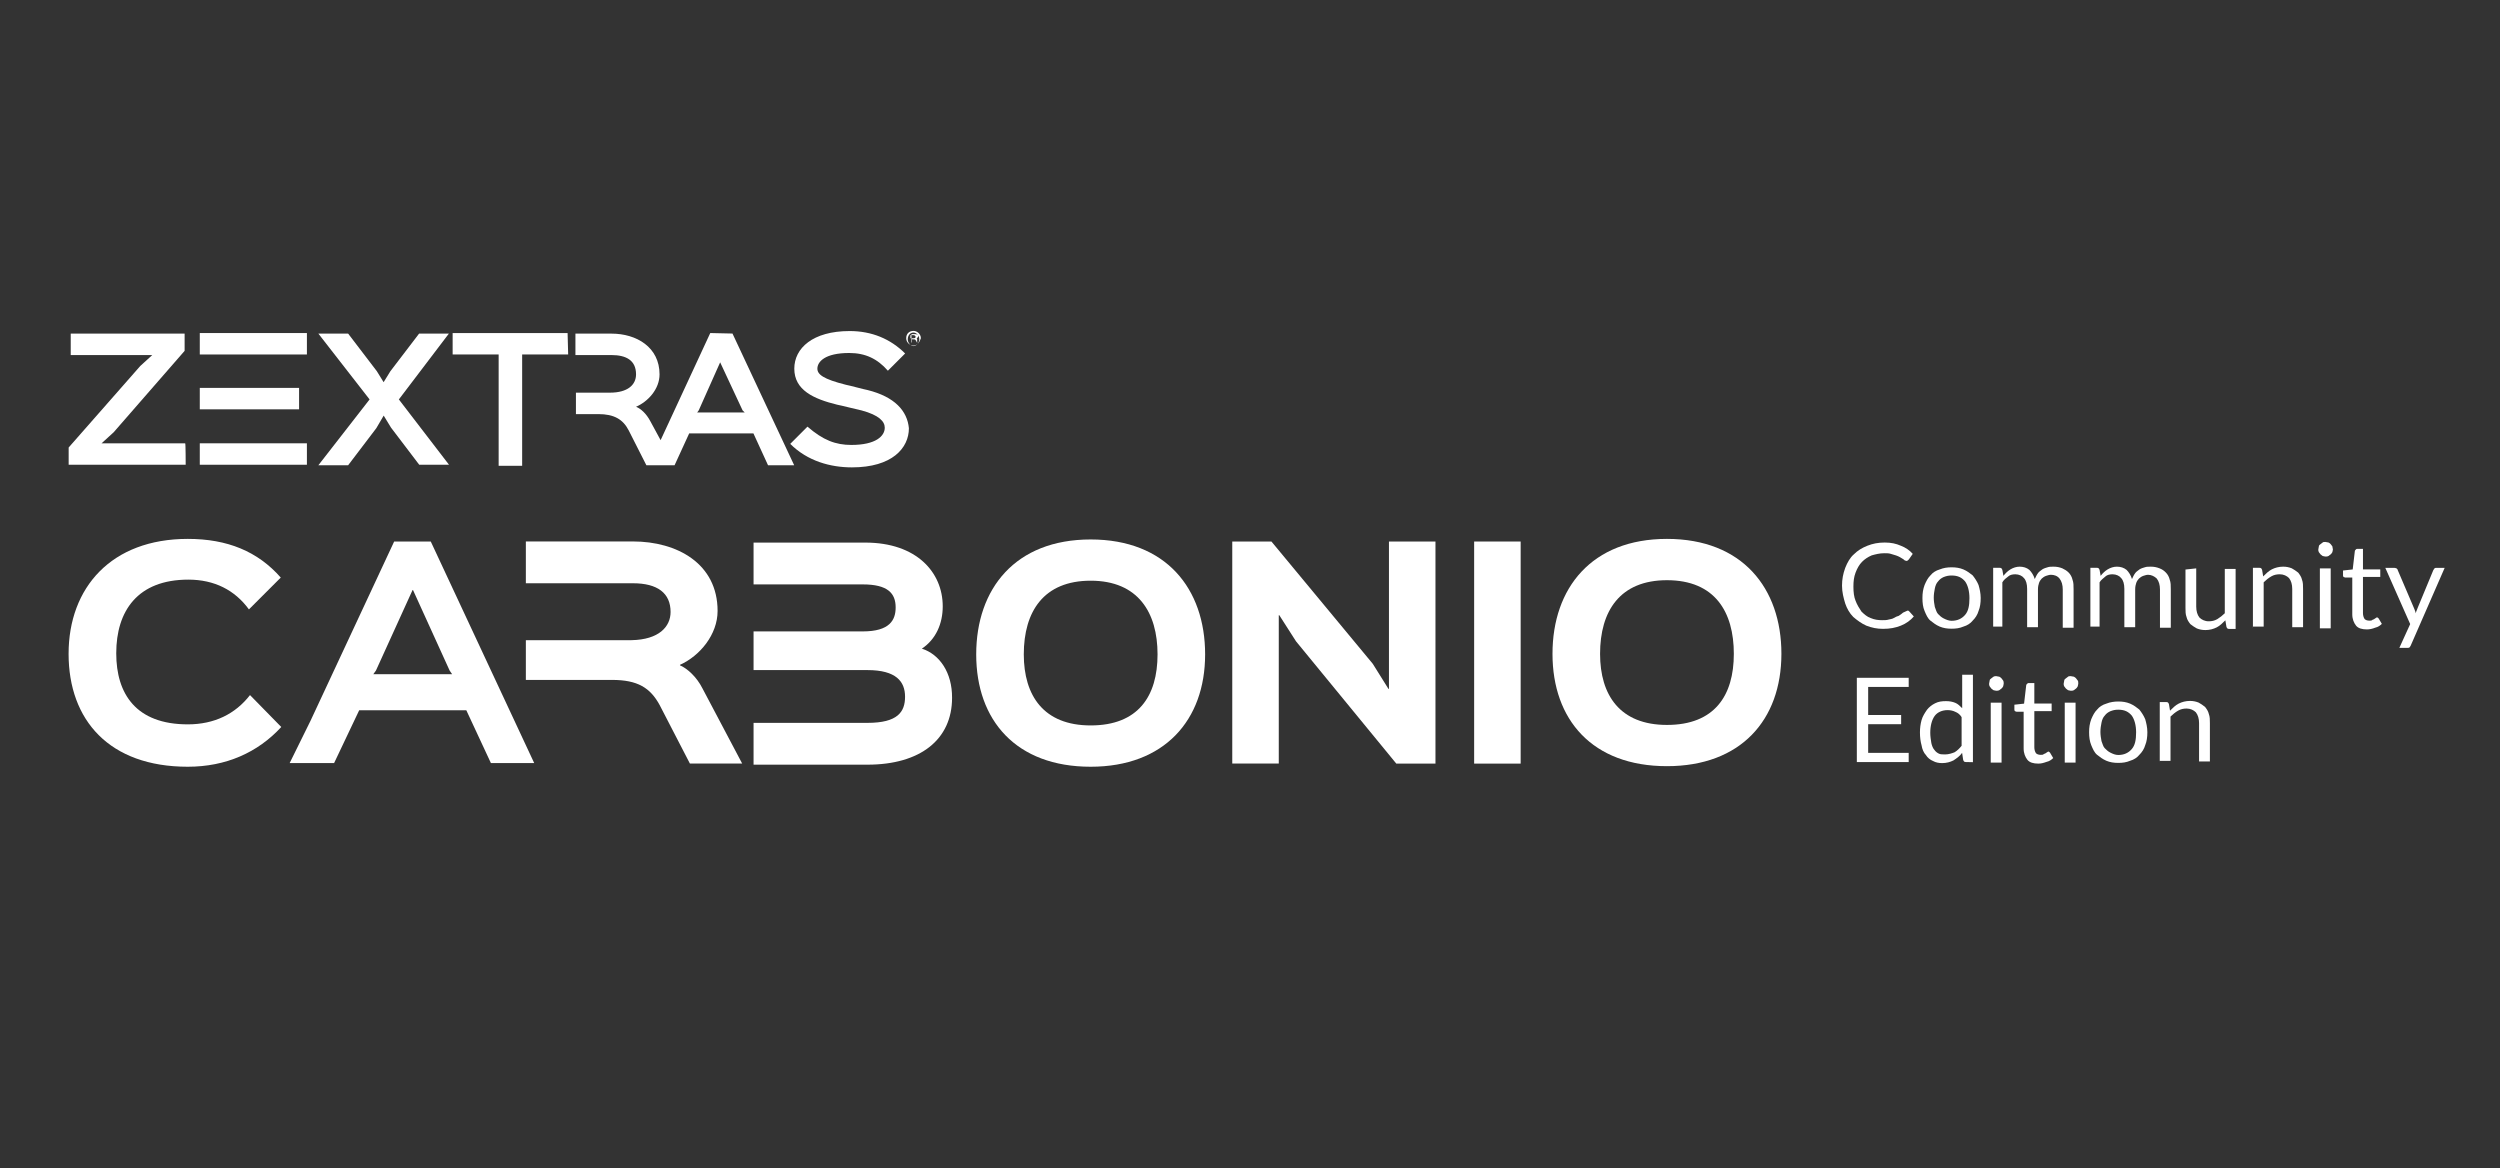 <?xml version="1.0" encoding="utf-8"?>
<!-- Generator: Adobe Illustrator 28.0.0, SVG Export Plug-In . SVG Version: 6.00 Build 0)  -->
<svg version="1.1" id="Layer_1" xmlns="http://www.w3.org/2000/svg" xmlns:xlink="http://www.w3.org/1999/xlink" x="0px" y="0px"
	 viewBox="0 0 351 164" style="enable-background:new 0 0 351 164;" xml:space="preserve">
<rect x="0" y="0" width="351" height="164" fill="#333333" stroke="none"/>
<style type="text/css">
	.st0{fill:#FFFFFF;}
	.st1{display:none;stroke:#FFFFFF;stroke-miterlimit:10;}
</style>
<g>
	<g>
		<g>
			<path class="st0" d="M98.62,96.64c-0.81-1.61-2.13-2.79-3.15-3.23v-0.07c2.79-1.25,5.28-4.25,5.28-7.56
				c0-6.68-5.72-9.76-11.88-9.76H73.83v5.87h14.82l0,0h0.22c3.45,0,5.28,1.39,5.28,4.03c0,2.05-1.61,3.89-5.5,3.96l0,0h-0.07H88.5
				H73.83v5.58h12.1c3.59,0,5.36,1.1,6.68,3.52l4.25,8.22h7.34L98.62,96.64z"/>
			<path class="st0" d="M129.43,91.07L129.43,91.07c1.98-1.32,2.93-3.52,2.93-5.94c0-4.77-3.67-8.95-10.86-8.95h-15.7v5.87h15.33
				c3.52,0,4.62,1.25,4.62,3.23c0,1.76-0.81,3.37-4.62,3.37h-15.33v5.43h15.99c4.03,0,5.28,1.61,5.28,3.74
				c0,2.13-1.03,3.67-5.28,3.67h-15.99v5.87h15.99c7.41,0,11.88-3.52,11.88-9.39C133.69,94.44,131.93,91.87,129.43,91.07"/>
			<path class="st0" d="M55.34,76.03L43.6,101.19l-2.93,5.94h6.24l3.52-7.41h15.04l3.45,7.41H75l-14.52-31.1H55.34z M63.48,94.66
				H52.41l0.37-0.51l5.14-11.3h0.07l5.14,11.3L63.48,94.66z"/>
			<g>
				<path class="st0" d="M39.49,102.07c-3.3,3.59-7.78,5.58-13.13,5.58c-11,0-16.73-6.53-16.73-15.85s6.02-16.14,16.73-16.14
					c5.58,0,9.83,1.76,13.06,5.43l-4.47,4.47c-1.98-2.71-4.84-4.18-8.51-4.18c-7.12,0-10.12,4.4-10.12,10.34
					c0,5.72,2.79,9.98,10.05,9.98c3.74,0,6.68-1.47,8.73-4.11L39.49,102.07z"/>
				<path class="st0" d="M201.54,107.21h-5.5l-14.08-17.17l-2.35-3.67h-0.07v20.83h-6.53V76.03h5.5l14.23,17.17l2.2,3.52h0.07V76.03
					h6.53V107.21L201.54,107.21z"/>
				<path class="st0" d="M213.5,107.21h-6.53V76.03h6.53V107.21z"/>
				<path class="st0" d="M234.04,107.57c-10.49,0-16.07-6.53-16.07-15.77s5.5-16.14,16.07-16.14s16.07,6.9,16.07,16.14
					C250.1,101.12,244.38,107.57,234.04,107.57z M234.04,81.46c-6.6,0-9.39,4.33-9.39,10.34c0,5.8,2.79,9.98,9.39,9.98
					c6.68,0,9.39-4.11,9.39-9.98C243.43,85.93,240.79,81.46,234.04,81.46z"/>
				<path class="st0" d="M153.13,107.65c-10.49,0-16.07-6.53-16.07-15.77s5.5-16.14,16.07-16.14s16.07,6.9,16.07,16.14
					S163.47,107.65,153.13,107.65z M153.13,81.53c-6.6,0-9.39,4.33-9.39,10.34c0,5.8,2.79,9.98,9.39,9.98
					c6.68,0,9.39-4.11,9.39-9.98C162.52,86.01,159.8,81.53,153.13,81.53z"/>
			</g>
		</g>
	</g>
</g>
<g>
	<path class="st0" d="M26.07,65.25H9.64v-2.42l10.05-11.44l1.69-1.54l0,0H9.93v-3.01h15.99v2.42L15.95,60.7l-1.69,1.54l0,0H26
		C26.07,62.24,26.07,65.25,26.07,65.25z"/>
	<path class="st0" d="M63.04,65.25h-4.18l-3.96-5.21l-1.03-1.69l0,0l-1.03,1.76l-3.96,5.21H44.7l7.19-9.24l-7.19-9.24h4.18
		l4.03,5.28l0.95,1.54l0,0l0.95-1.54l4.03-5.28h4.18L56,56.08L63.04,65.25z"/>
	<path class="st0" d="M79.77,49.77h-6.46v15.63h-3.3V49.77h-6.46v-3.01h16.14L79.77,49.77L79.77,49.77z"/>
	<g>
		<path class="st0" d="M99.72,46.76L92.75,61.8l-1.47-2.71c-0.51-0.95-1.25-1.69-1.98-1.98l0,0c1.69-0.73,3.3-2.49,3.3-4.55
			c0-3.81-3.23-5.72-6.75-5.72h-5.06v3.01h5.06c2.05,0,3.45,0.73,3.45,2.71c0,1.47-1.17,2.57-3.67,2.57h-4.77v3.01h3.15
			c2.2,0,3.45,0.73,4.25,2.27l2.49,4.91h3.96l2.05-4.47h9.02l2.05,4.47h3.67l-8.66-18.49L99.72,46.76L99.72,46.76z M104.56,57.91
			h-6.68l0.22-0.29l3.01-6.75l0,0l3.15,6.75L104.56,57.91z"/>
		<path class="st0" d="M121.8,54.76c-0.44-0.07-2.57-0.66-3.01-0.73c-3.23-0.81-4.03-1.47-4.03-2.27c0-0.95,1.03-2.2,4.47-2.2
			c2.27,0,3.96,0.81,5.43,2.49l2.42-2.42c-2.05-2.05-4.69-3.15-7.78-3.15c-5.21,0-7.78,2.42-7.78,5.28c0,3.01,2.71,4.25,6.02,5.06
			c0.44,0.07,3.01,0.73,3.45,0.81c2.42,0.66,3.23,1.54,3.23,2.42c0,1.17-1.25,2.42-4.69,2.42c-2.2,0-3.96-0.66-6.16-2.57l-2.42,2.42
			c2.42,2.42,5.65,3.3,8.66,3.3c5.65,0,8-2.71,8-5.5C127.38,57.69,125.62,55.71,121.8,54.76z"/>
	</g>
	<g>
		<rect x="28.05" y="54.46" class="st0" width="13.94" height="3.01"/>
		<rect x="28.05" y="62.24" class="st0" width="15.04" height="3.01"/>
		<rect x="28.05" y="46.76" class="st0" width="15.04" height="3.01"/>
	</g>
	<g>
		<path class="st0" d="M128.26,48.52c-0.51,0-1.03-0.44-1.03-1.03c0-0.66,0.44-1.03,1.03-1.03c0.51,0,1.03,0.44,1.03,1.03
			C129.14,48.01,128.77,48.52,128.26,48.52z M128.26,46.69c-0.51,0-0.81,0.44-0.81,0.95s0.44,0.95,0.81,0.95s0.81-0.44,0.81-0.95
			C129.06,47.05,128.62,46.69,128.26,46.69z M128.77,48.15L128.77,48.15l-0.15-0.29c-0.07-0.07-0.07-0.22-0.29-0.22h-0.29l0,0v0.44
			h-0.07v-1.17h0.51c0.22,0,0.44,0.07,0.44,0.29c0,0.07-0.07,0.22-0.22,0.29c0.07,0.07,0.07,0.07,0.07,0.22V48.15z M128.26,47.05
			h-0.44l0,0v0.44l0,0h0.44c0.22,0,0.29-0.07,0.29-0.22C128.55,47.13,128.33,47.05,128.26,47.05z"/>
	</g>
</g>
<g>
	<path class="st0" d="M267.86,85.72c0.08,0,0.15,0.08,0.23,0.15l0.61,0.68c-0.45,0.53-1.06,0.99-1.82,1.29
		c-0.76,0.3-1.52,0.45-2.5,0.45c-0.83,0-1.59-0.15-2.35-0.45c-0.68-0.3-1.29-0.76-1.82-1.21c-0.53-0.53-0.91-1.21-1.14-1.9
		c-0.23-0.76-0.45-1.59-0.45-2.5c0-0.91,0.15-1.67,0.45-2.5c0.3-0.76,0.68-1.44,1.21-1.9c0.53-0.53,1.14-0.91,1.9-1.21
		c0.76-0.3,1.52-0.45,2.43-0.45s1.59,0.15,2.27,0.45c0.61,0.23,1.21,0.61,1.67,1.14l-0.53,0.76c-0.08,0.08-0.08,0.08-0.15,0.15
		c-0.08,0.08-0.15,0.08-0.23,0.08s-0.15-0.08-0.23-0.08c-0.08-0.08-0.15-0.15-0.3-0.23c-0.15-0.08-0.23-0.15-0.38-0.23
		c-0.15-0.08-0.3-0.15-0.53-0.23c-0.23-0.08-0.45-0.15-0.76-0.23c-0.23-0.08-0.61-0.08-0.91-0.08c-0.61,0-1.21,0.15-1.74,0.3
		c-0.53,0.23-0.99,0.53-1.36,0.91c-0.38,0.38-0.68,0.91-0.91,1.52c-0.23,0.61-0.3,1.21-0.3,1.97s0.08,1.44,0.3,1.97
		c0.23,0.61,0.53,1.06,0.83,1.52c0.38,0.38,0.83,0.76,1.29,0.91c0.53,0.23,1.06,0.3,1.59,0.3c0.3,0,0.68,0,0.91-0.08
		c0.3-0.08,0.53-0.08,0.76-0.23s0.45-0.23,0.68-0.3c0.23-0.15,0.45-0.3,0.61-0.45C267.71,85.79,267.79,85.72,267.86,85.72z"/>
	<path class="st0" d="M274,79.65c0.61,0,1.14,0.08,1.67,0.3c0.53,0.23,0.91,0.53,1.29,0.83c0.3,0.38,0.61,0.83,0.83,1.36
		c0.15,0.53,0.3,1.14,0.3,1.82s-0.08,1.29-0.3,1.82c-0.15,0.53-0.45,0.99-0.83,1.36c-0.3,0.38-0.76,0.68-1.29,0.83
		c-0.53,0.23-1.06,0.3-1.67,0.3c-0.61,0-1.14-0.08-1.67-0.3c-0.53-0.23-0.91-0.53-1.29-0.83c-0.38-0.3-0.61-0.83-0.83-1.36
		c-0.23-0.53-0.3-1.14-0.3-1.82s0.08-1.21,0.3-1.82c0.23-0.53,0.45-0.99,0.83-1.36c0.3-0.38,0.76-0.68,1.29-0.83
		C272.87,79.73,273.4,79.65,274,79.65z M274,87.16c0.83,0,1.44-0.3,1.9-0.83s0.61-1.29,0.61-2.35c0-0.99-0.23-1.82-0.61-2.35
		c-0.45-0.53-0.99-0.83-1.9-0.83c-0.45,0-0.76,0.08-1.14,0.23c-0.3,0.15-0.53,0.3-0.76,0.61c-0.23,0.23-0.38,0.61-0.45,0.99
		c-0.08,0.38-0.15,0.83-0.15,1.29s0.08,0.91,0.15,1.29c0.15,0.38,0.23,0.76,0.45,0.99s0.45,0.45,0.76,0.61
		C273.25,87.01,273.63,87.16,274,87.16z"/>
	<path class="st0" d="M279.84,88.14v-8.42h0.91c0.23,0,0.3,0.08,0.38,0.3l0.15,0.83c0.3-0.38,0.61-0.68,0.99-0.91
		c0.38-0.23,0.83-0.38,1.29-0.38c0.53,0,0.99,0.15,1.36,0.45c0.3,0.3,0.61,0.76,0.76,1.29c0.15-0.3,0.23-0.53,0.45-0.83
		c0.15-0.23,0.45-0.38,0.61-0.53c0.23-0.15,0.53-0.23,0.76-0.3c0.23-0.08,0.53-0.08,0.83-0.08c0.45,0,0.83,0.08,1.21,0.23
		c0.3,0.15,0.61,0.3,0.91,0.61c0.23,0.23,0.45,0.61,0.53,0.99c0.15,0.38,0.15,0.83,0.15,1.36v5.38h-1.52v-5.38
		c0-0.61-0.15-1.14-0.45-1.52c-0.3-0.38-0.76-0.53-1.21-0.53c-0.23,0-0.45,0.08-0.68,0.15c-0.23,0.08-0.45,0.23-0.61,0.38
		c-0.15,0.15-0.3,0.38-0.38,0.61c-0.08,0.23-0.15,0.53-0.15,0.91v5.31h-1.52v-5.38c0-0.68-0.15-1.21-0.45-1.52
		c-0.23-0.3-0.68-0.53-1.21-0.53c-0.38,0-0.76,0.08-0.99,0.3c-0.3,0.23-0.61,0.45-0.83,0.83v6.22h-1.29
		C279.84,87.99,279.84,88.14,279.84,88.14z"/>
	<path class="st0" d="M293.49,88.14v-8.42h0.91c0.23,0,0.3,0.08,0.38,0.3l0.15,0.83c0.3-0.38,0.61-0.68,0.99-0.91
		c0.38-0.23,0.83-0.38,1.29-0.38c0.53,0,0.99,0.15,1.36,0.45c0.3,0.3,0.61,0.76,0.76,1.29c0.15-0.3,0.23-0.53,0.45-0.83
		c0.15-0.23,0.45-0.38,0.61-0.53c0.23-0.15,0.53-0.23,0.76-0.3c0.23-0.08,0.53-0.08,0.83-0.08c0.45,0,0.83,0.08,1.21,0.23
		s0.61,0.3,0.91,0.61c0.23,0.23,0.45,0.61,0.53,0.99c0.15,0.38,0.15,0.83,0.15,1.36v5.38h-1.52v-5.38c0-0.61-0.15-1.14-0.45-1.52
		c-0.3-0.3-0.76-0.53-1.21-0.53c-0.23,0-0.45,0.08-0.68,0.15c-0.23,0.08-0.45,0.23-0.61,0.38c-0.15,0.15-0.3,0.38-0.38,0.61
		c-0.08,0.23-0.15,0.53-0.15,0.91v5.31h-1.52v-5.38c0-0.68-0.15-1.21-0.45-1.52c-0.23-0.3-0.68-0.53-1.21-0.53
		c-0.38,0-0.76,0.08-0.99,0.3c-0.23,0.23-0.61,0.45-0.83,0.83v6.22h-1.29V88.14L293.49,88.14z"/>
	<path class="st0" d="M308.35,79.8v5.38c0,0.61,0.15,1.14,0.45,1.52c0.3,0.3,0.76,0.53,1.29,0.53c0.45,0,0.83-0.08,1.21-0.3
		c0.38-0.23,0.76-0.53,1.06-0.83v-6.22h1.52v8.42h-0.91c-0.23,0-0.3-0.08-0.38-0.3l-0.15-0.91c-0.38,0.38-0.76,0.76-1.21,0.99
		s-0.99,0.38-1.59,0.38c-0.45,0-0.83-0.08-1.21-0.23c-0.3-0.15-0.61-0.38-0.91-0.61c-0.23-0.3-0.45-0.61-0.53-0.99
		c-0.15-0.38-0.15-0.83-0.15-1.29v-5.38L308.35,79.8L308.35,79.8z"/>
	<path class="st0" d="M316.31,88.14v-8.42h0.91c0.23,0,0.3,0.08,0.38,0.3l0.15,0.91c0.38-0.38,0.76-0.76,1.21-0.99
		s0.99-0.38,1.59-0.38c0.45,0,0.83,0.08,1.21,0.23c0.3,0.15,0.61,0.38,0.91,0.61c0.23,0.3,0.45,0.61,0.53,0.99
		c0.15,0.38,0.15,0.83,0.15,1.29v5.38h-1.52v-5.38c0-0.61-0.15-1.14-0.45-1.52c-0.3-0.3-0.76-0.53-1.29-0.53
		c-0.45,0-0.83,0.08-1.21,0.3s-0.76,0.53-1.06,0.83v6.22h-1.52V88.14z"/>
	<path class="st0" d="M327.54,77.15c0,0.15-0.08,0.3-0.08,0.38c-0.08,0.15-0.15,0.23-0.23,0.3c-0.08,0.08-0.23,0.15-0.3,0.23
		c-0.15,0.08-0.23,0.08-0.45,0.08c-0.15,0-0.3-0.08-0.38-0.08c-0.08-0.08-0.23-0.15-0.3-0.23c-0.08-0.08-0.15-0.23-0.23-0.3
		c-0.08-0.15-0.08-0.23-0.08-0.38s0.08-0.3,0.08-0.45s0.15-0.23,0.23-0.3c0.08-0.08,0.23-0.15,0.3-0.23
		c0.08-0.08,0.23-0.08,0.38-0.08c0.15,0,0.3,0.08,0.45,0.08c0.15,0.08,0.23,0.15,0.3,0.23c0.08,0.08,0.15,0.23,0.23,0.3
		C327.46,76.84,327.54,77,327.54,77.15z M327.23,79.8v8.42h-1.52V79.8H327.23L327.23,79.8z"/>
	<path class="st0" d="M332.31,88.37c-0.68,0-1.21-0.15-1.52-0.53c-0.3-0.38-0.53-0.91-0.53-1.59v-5.16h-0.99
		c-0.08,0-0.15-0.08-0.23-0.08c-0.08-0.08-0.08-0.15-0.08-0.23v-0.68l1.36-0.15l0.3-2.58c0-0.08,0.08-0.15,0.15-0.23
		s0.15-0.08,0.23-0.08h0.76v2.88h2.43v1.06h-2.43v5.08c0,0.3,0.08,0.61,0.23,0.83c0.15,0.15,0.38,0.23,0.68,0.23
		c0.15,0,0.3,0,0.38-0.08c0.08-0.08,0.23-0.08,0.3-0.15c0.08-0.08,0.15-0.08,0.23-0.15c0.08-0.08,0.15-0.08,0.15-0.08
		c0.08,0,0.15,0.08,0.23,0.15l0.45,0.76c-0.23,0.23-0.53,0.45-0.91,0.53C333.07,88.29,332.69,88.37,332.31,88.37z"/>
	<path class="st0" d="M338.46,90.65c-0.08,0.15-0.15,0.23-0.15,0.23c-0.08,0.08-0.15,0.08-0.3,0.08h-1.14l1.52-3.34l-3.49-7.89h1.29
		c0.15,0,0.23,0.08,0.3,0.08c0.08,0.08,0.15,0.15,0.15,0.23l2.27,5.31c0.08,0.15,0.08,0.23,0.15,0.38c0.08,0.15,0.08,0.23,0.08,0.38
		c0.08-0.15,0.08-0.23,0.15-0.38c0.08-0.15,0.08-0.23,0.15-0.38l2.2-5.31c0.08-0.08,0.08-0.15,0.15-0.23
		c0.08-0.08,0.15-0.08,0.23-0.08h1.21L338.46,90.65z"/>
</g>
<g>
	<path class="st0" d="M267.98,95.16v1.29h-5.69v3.94h4.63v1.29h-4.63v4.02h5.69v1.29h-7.28V95.16H267.98L267.98,95.16z"/>
	<path class="st0" d="M276.01,106.99c-0.23,0-0.3-0.08-0.38-0.3l-0.15-0.99c-0.3,0.45-0.76,0.76-1.21,1.06
		c-0.45,0.23-0.99,0.38-1.59,0.38c-0.45,0-0.91-0.08-1.29-0.3c-0.38-0.15-0.76-0.45-0.99-0.83c-0.3-0.3-0.53-0.83-0.61-1.36
		c-0.15-0.53-0.23-1.14-0.23-1.82c0-0.61,0.08-1.21,0.23-1.74c0.15-0.53,0.45-0.99,0.76-1.44c0.3-0.38,0.68-0.68,1.14-0.91
		s0.91-0.3,1.52-0.3c0.53,0,0.91,0.08,1.29,0.23c0.38,0.15,0.68,0.45,0.99,0.76v-4.7H277v12.28L276.01,106.99L276.01,106.99z
		 M273.13,105.92c0.45,0,0.91-0.15,1.29-0.3c0.38-0.23,0.68-0.53,0.99-0.91v-4.02c-0.23-0.38-0.53-0.61-0.91-0.76
		c-0.3-0.15-0.68-0.23-1.06-0.23c-0.76,0-1.44,0.3-1.82,0.83c-0.38,0.53-0.61,1.36-0.61,2.35c0,0.53,0.08,0.99,0.15,1.44
		c0.08,0.38,0.23,0.76,0.45,0.99c0.15,0.23,0.45,0.45,0.68,0.53C272.45,105.92,272.83,105.92,273.13,105.92z"/>
	<path class="st0" d="M281.32,95.99c0,0.15-0.08,0.3-0.08,0.38c-0.08,0.15-0.15,0.23-0.23,0.3c-0.08,0.08-0.23,0.15-0.3,0.23
		c-0.15,0.08-0.23,0.08-0.45,0.08c-0.15,0-0.3-0.08-0.38-0.08c-0.08-0.08-0.23-0.15-0.3-0.23c-0.08-0.08-0.15-0.23-0.23-0.3
		c-0.08-0.15-0.08-0.23-0.08-0.38c0-0.15,0.08-0.3,0.08-0.45s0.15-0.23,0.23-0.3c0.08-0.08,0.23-0.15,0.3-0.23
		c0.15-0.08,0.23-0.08,0.38-0.08c0.15,0,0.3,0.08,0.45,0.08c0.15,0.08,0.23,0.15,0.3,0.23c0.08,0.08,0.15,0.23,0.23,0.3
		C281.32,95.69,281.32,95.84,281.32,95.99z M281.02,98.65v8.42h-1.52v-8.42H281.02L281.02,98.65z"/>
	<path class="st0" d="M286.17,107.21c-0.68,0-1.21-0.15-1.52-0.53c-0.3-0.38-0.53-0.91-0.53-1.59v-5.16h-0.99
		c-0.08,0-0.15-0.08-0.23-0.08c-0.08-0.08-0.08-0.15-0.08-0.23v-0.68l1.36-0.15l0.3-2.58c0-0.08,0.08-0.15,0.15-0.23
		c0.08-0.08,0.15-0.08,0.23-0.08h0.76v2.88h2.43v1.06h-2.43v5.08c0,0.3,0.08,0.61,0.23,0.83c0.15,0.15,0.38,0.23,0.68,0.23
		c0.15,0,0.3,0,0.38-0.08c0.08-0.08,0.23-0.08,0.3-0.15c0.08-0.08,0.15-0.08,0.23-0.15c0.08-0.08,0.15-0.08,0.15-0.08
		c0.08,0,0.15,0.08,0.23,0.15l0.45,0.76c-0.23,0.23-0.53,0.45-0.91,0.53C286.86,107.14,286.55,107.21,286.17,107.21z"/>
	<path class="st0" d="M291.79,95.99c0,0.15-0.08,0.3-0.08,0.38c-0.08,0.15-0.15,0.23-0.23,0.3c-0.08,0.08-0.23,0.15-0.3,0.23
		c-0.15,0.08-0.23,0.08-0.45,0.08c-0.15,0-0.3-0.08-0.38-0.08c-0.08-0.08-0.23-0.15-0.3-0.23c-0.08-0.08-0.15-0.23-0.23-0.3
		c-0.08-0.15-0.08-0.23-0.08-0.38c0-0.15,0.08-0.3,0.08-0.45s0.15-0.23,0.23-0.3c0.08-0.08,0.23-0.15,0.3-0.23
		c0.08-0.08,0.23-0.08,0.38-0.08c0.15,0,0.3,0.08,0.45,0.08c0.15,0.08,0.23,0.15,0.3,0.23c0.08,0.08,0.15,0.23,0.23,0.3
		S291.79,95.84,291.79,95.99z M291.41,98.65v8.42h-1.52v-8.42H291.41L291.41,98.65z"/>
	<path class="st0" d="M297.4,98.49c0.61,0,1.14,0.08,1.67,0.3c0.53,0.23,0.91,0.53,1.29,0.83c0.3,0.38,0.61,0.83,0.83,1.36
		c0.15,0.53,0.3,1.14,0.3,1.82s-0.08,1.29-0.3,1.82c-0.15,0.53-0.45,0.99-0.83,1.36c-0.3,0.38-0.76,0.68-1.29,0.83
		c-0.53,0.23-1.06,0.3-1.67,0.3s-1.14-0.08-1.67-0.3c-0.53-0.23-0.91-0.53-1.29-0.83c-0.38-0.3-0.61-0.83-0.83-1.36
		s-0.3-1.14-0.3-1.82s0.08-1.21,0.3-1.82c0.23-0.53,0.45-0.99,0.83-1.36c0.3-0.38,0.76-0.68,1.29-0.83
		C296.26,98.57,296.87,98.49,297.4,98.49z M297.4,106c0.83,0,1.44-0.3,1.9-0.83s0.61-1.29,0.61-2.35c0-0.99-0.23-1.82-0.61-2.35
		c-0.45-0.53-0.99-0.83-1.9-0.83c-0.45,0-0.76,0.08-1.14,0.23c-0.3,0.15-0.53,0.3-0.76,0.61c-0.23,0.23-0.38,0.61-0.45,0.99
		c-0.08,0.38-0.15,0.83-0.15,1.29s0.08,0.91,0.15,1.29c0.15,0.38,0.23,0.76,0.45,0.99c0.23,0.23,0.45,0.45,0.76,0.61
		C296.64,105.85,297.02,106,297.4,106z"/>
	<path class="st0" d="M303.23,106.99v-8.42h0.91c0.23,0,0.3,0.08,0.38,0.3l0.15,0.91c0.38-0.38,0.76-0.76,1.21-0.99
		s0.99-0.38,1.59-0.38c0.45,0,0.83,0.08,1.21,0.23c0.3,0.15,0.61,0.38,0.91,0.61c0.23,0.3,0.45,0.61,0.53,0.99
		c0.15,0.38,0.15,0.83,0.15,1.29v5.38h-1.52v-5.38c0-0.61-0.15-1.14-0.45-1.52c-0.3-0.3-0.76-0.53-1.29-0.53
		c-0.45,0-0.83,0.08-1.21,0.3s-0.76,0.53-1.06,0.83v6.22h-1.52L303.23,106.99L303.23,106.99z"/>
</g>
<rect x="80.5" y="11" class="st1" width="190" height="144"/>
<rect x="10.5" y="-5" class="st1" width="330" height="192"/>
</svg>
